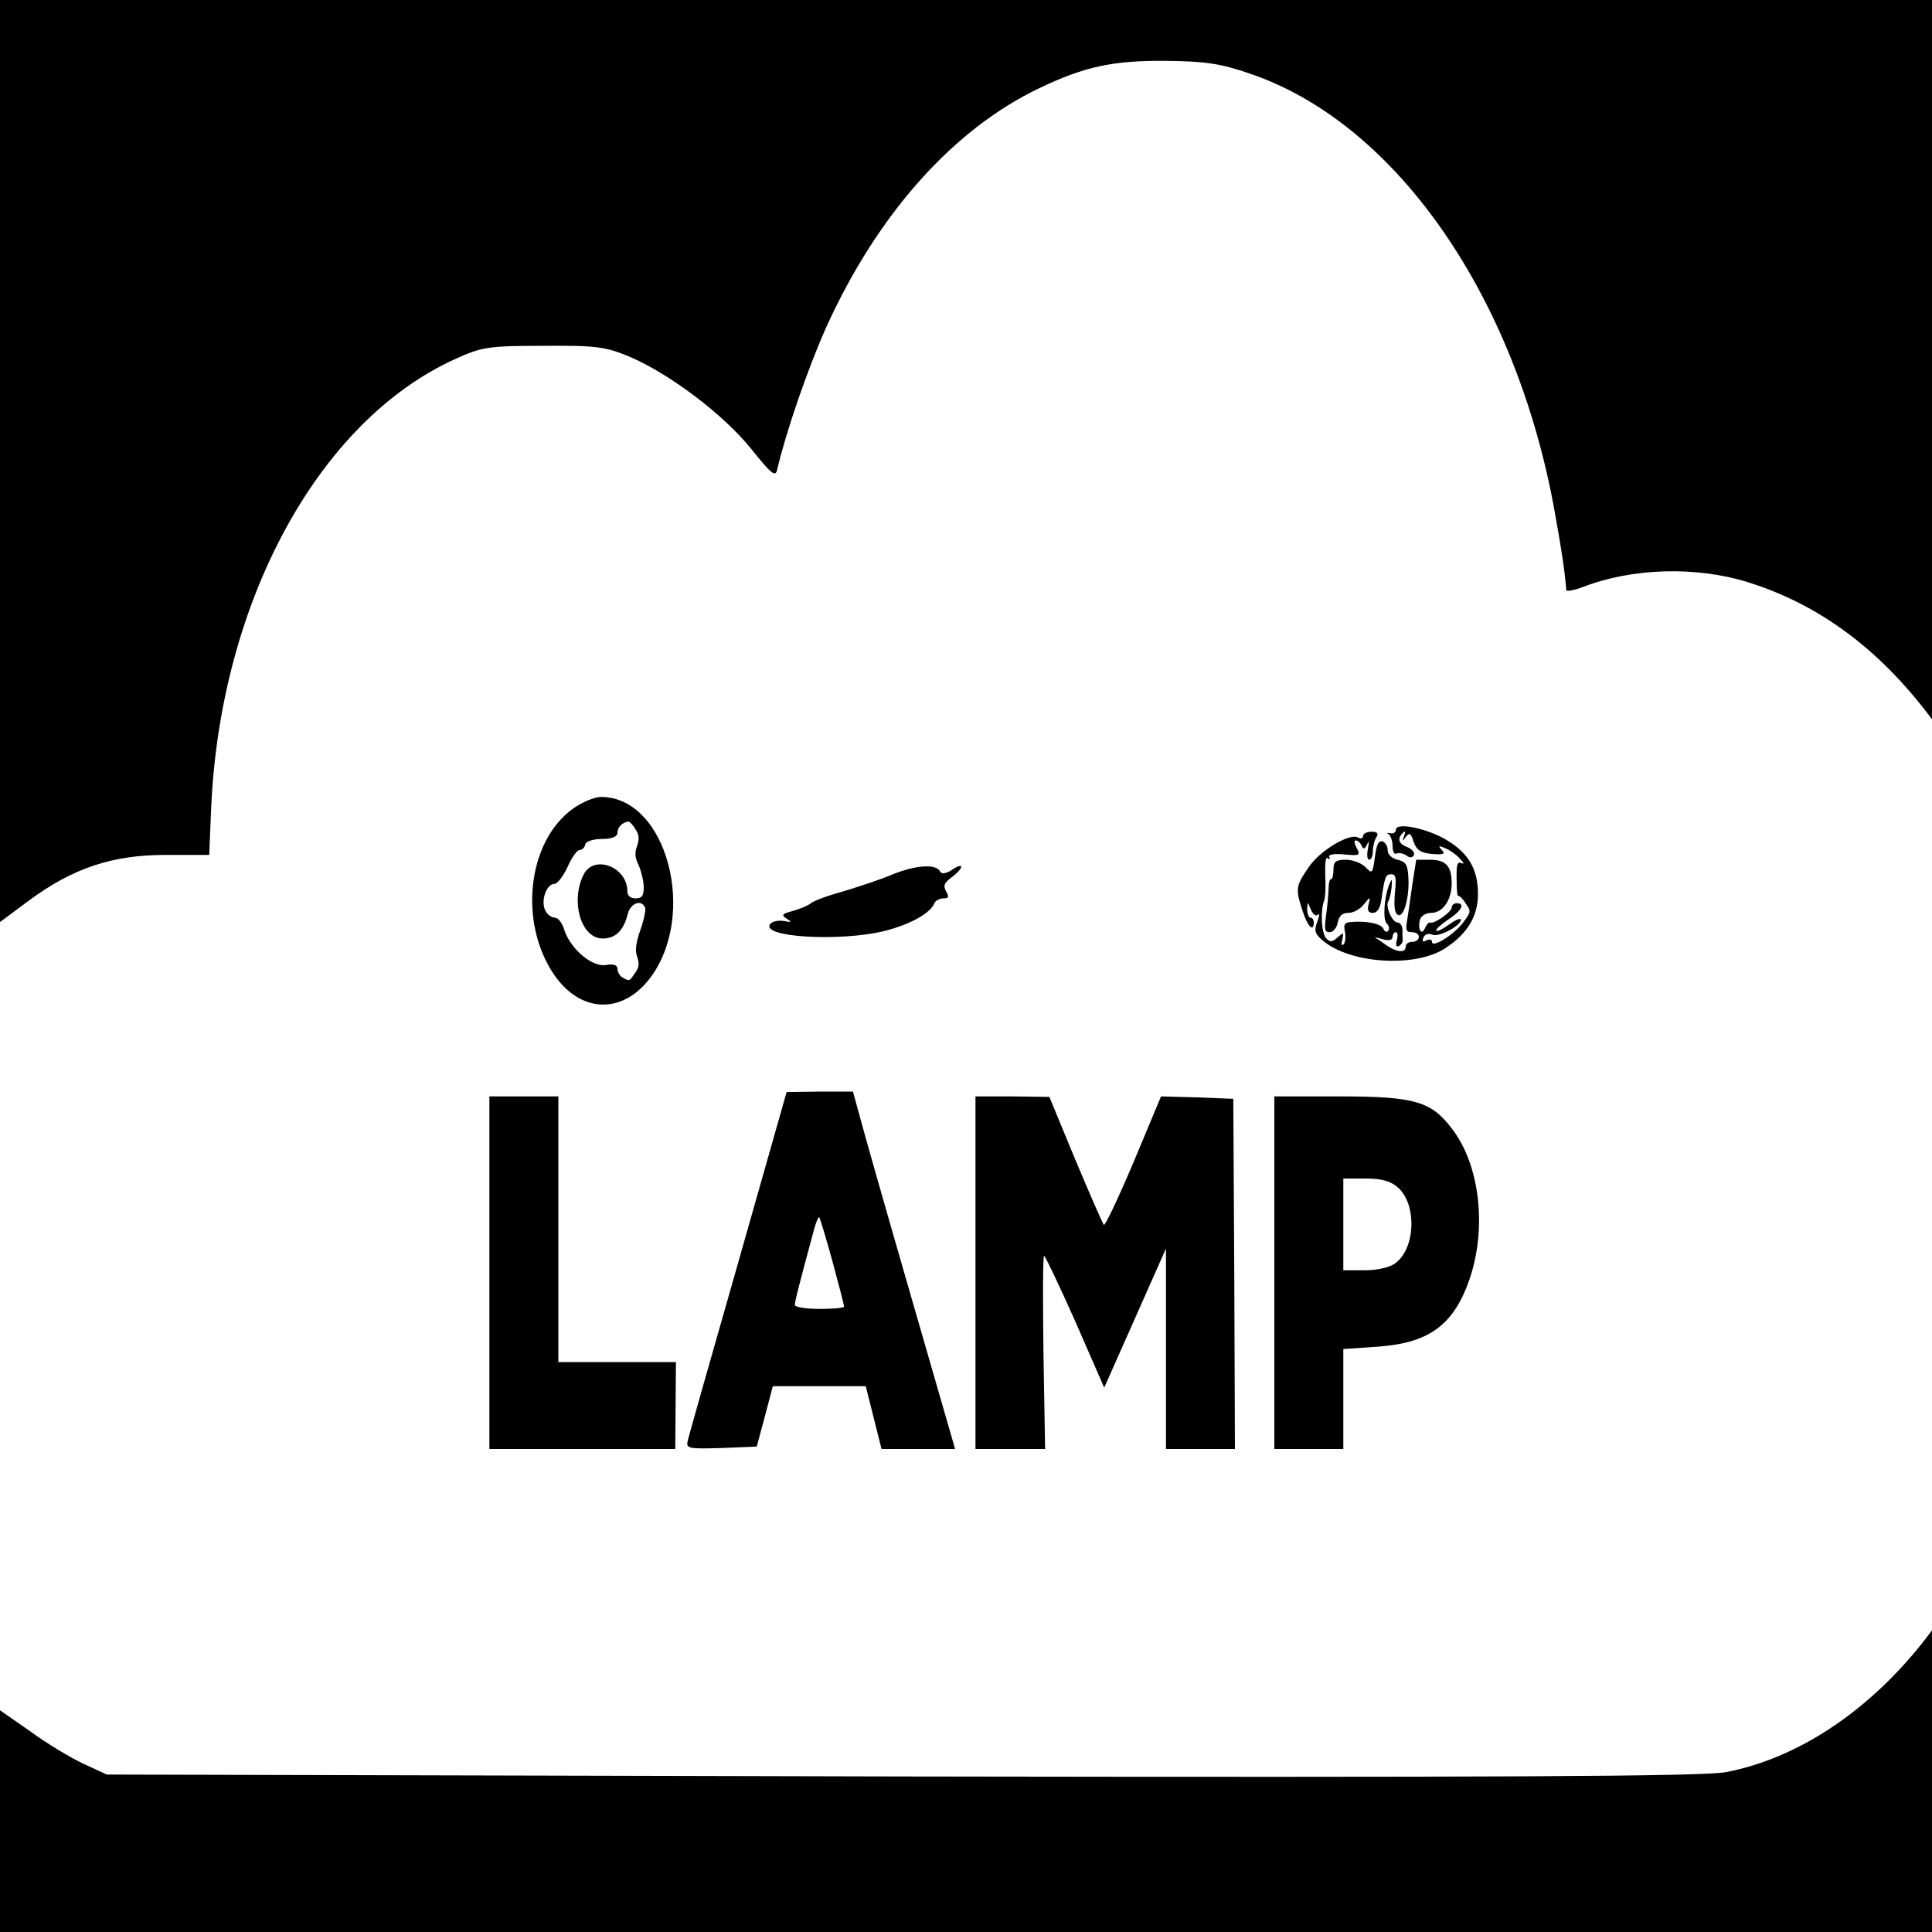 <?xml version="1.0" standalone="no"?>
<!DOCTYPE svg PUBLIC "-//W3C//DTD SVG 20010904//EN"
 "http://www.w3.org/TR/2001/REC-SVG-20010904/DTD/svg10.dtd">
<svg version="1.0" xmlns="http://www.w3.org/2000/svg"
 width="100pt" height="100pt" viewBox="0 0 100 100"
 preserveAspectRatio="xMidYMid meet">
<g transform="translate(0,100) scale(0.017,-0.025)"
fill="#000000" stroke="none">
<path d="M0 3045 l0 -954 89 45 c134 67 253 94 416 94 l132 0 6 98 c28 427
327 801 744 929 81 25 102 27 268 27 159 1 189 -2 260 -22 122 -35 288 -120
373 -192 61 -52 73 -58 78 -43 28 81 94 211 150 296 156 234 387 410 650 495
136 44 222 57 384 56 119 -1 165 -5 258 -27 443 -103 809 -461 926 -908 21
-79 30 -120 35 -161 1 -3 24 0 52 7 148 39 342 43 499 10 237 -50 434 -155
601 -321 l79 -78 0 802 0 802 -3000 0 -3000 0 0 -955z"/>
<path d="M1743 2325 c-137 -68 -164 -234 -57 -342 80 -80 206 -84 291 -10 149
131 54 377 -147 377 -20 0 -59 -11 -87 -25z m191 -41 c12 -12 13 -20 6 -35 -8
-14 -7 -25 5 -41 8 -13 15 -33 15 -45 0 -18 -6 -23 -25 -23 -16 0 -25 6 -25
15 0 51 -104 77 -134 33 -39 -55 -7 -129 56 -131 40 -1 66 15 79 50 8 23 42
32 53 14 3 -4 -3 -25 -14 -46 -14 -27 -17 -43 -10 -56 7 -13 6 -22 -6 -33 -18
-18 -17 -18 -38 -10 -9 3 -16 12 -16 18 0 8 -12 11 -35 8 -42 -5 -109 34 -127
73 -6 14 -19 25 -28 25 -10 0 -23 6 -29 14 -16 19 2 56 27 56 9 0 27 16 40 35
12 19 29 35 36 35 8 0 16 5 18 12 2 6 24 11 51 11 31 0 47 5 47 13 0 11 14 21
32 23 4 1 14 -6 22 -15z"/>
<path d="M4250 2282 c0 -5 -8 -9 -17 -7 -10 1 -12 0 -5 -2 6 -3 12 -14 12 -25
0 -11 5 -18 13 -15 6 2 20 0 29 -4 10 -6 19 -5 23 1 3 5 -6 12 -20 16 -27 7
-32 18 -13 30 7 5 8 2 3 -7 -6 -11 -5 -12 5 -2 11 10 16 8 24 -10 9 -17 22
-23 56 -25 35 -2 42 0 30 8 -12 9 -10 10 10 4 14 -4 34 -13 45 -22 12 -8 14
-12 5 -9 -13 4 -16 -3 -15 -33 0 -21 2 -37 5 -35 3 1 13 -5 22 -15 17 -16 17
-18 -5 -38 -27 -26 -97 -56 -97 -42 0 5 -7 6 -17 3 -11 -4 -14 -3 -9 6 4 7 16
9 27 6 20 -7 95 22 86 32 -3 2 -19 -3 -37 -12 -18 -9 -34 -14 -37 -12 -2 3 14
13 36 23 41 18 53 34 26 34 -8 0 -15 -4 -15 -9 0 -9 -54 -35 -66 -31 -4 1 -10
-4 -15 -11 -10 -17 -23 -4 -16 16 4 9 18 15 35 15 35 0 62 27 62 61 0 36 -18
49 -66 49 l-42 0 -12 -52 c-6 -29 -13 -63 -16 -75 -5 -19 -2 -23 15 -23 12 0
21 -4 21 -10 0 -5 -9 -10 -20 -10 -11 0 -20 -4 -20 -10 0 -14 -30 -12 -65 6
l-30 14 28 -5 c15 -3 27 -1 27 5 0 5 4 10 10 10 5 0 7 -7 3 -16 -4 -11 -2 -15
6 -13 7 3 12 8 12 12 -1 4 -1 14 -1 22 0 8 -7 15 -15 15 -16 0 -38 34 -28 44
4 4 8 17 10 29 2 18 1 19 -7 6 -16 -27 -20 -73 -8 -81 7 -4 9 -10 5 -15 -5 -4
-11 -2 -15 4 -7 11 -53 17 -100 14 -18 -1 -22 -5 -17 -20 3 -11 1 -22 -4 -26
-7 -4 -8 0 -4 10 5 15 3 15 -15 4 -16 -10 -23 -10 -35 -1 -14 12 -17 58 -5 78
3 5 5 28 3 51 -1 27 1 40 8 36 5 -3 8 -2 4 3 -3 5 17 7 46 5 46 -3 50 -2 38
13 -8 10 -9 16 -3 16 6 0 14 -5 18 -11 4 -8 9 -7 16 2 6 10 7 7 3 -8 -4 -14
-2 -23 4 -23 6 0 11 8 11 18 0 10 5 23 11 29 7 7 3 11 -15 11 -14 0 -26 -4
-26 -9 0 -5 -7 -6 -15 -3 -26 10 -119 -28 -152 -63 -38 -38 -39 -43 -17 -89
15 -32 34 -45 34 -24 0 6 -4 10 -10 10 -5 0 -10 8 -10 18 1 16 1 16 11 -1 6
-9 15 -15 21 -11 6 4 6 -1 -1 -14 -10 -18 -8 -24 11 -36 80 -51 285 -61 379
-19 67 30 99 66 99 112 0 50 -27 83 -91 110 -58 25 -159 40 -159 23z"/>
<path d="M4186 2225 c-7 -34 -8 -35 -29 -20 -12 8 -38 15 -59 15 -31 0 -38 -4
-38 -20 0 -11 -3 -20 -7 -20 -5 0 -8 -10 -8 -22 -1 -13 -4 -38 -8 -55 -5 -28
-4 -33 12 -33 10 0 21 9 24 20 4 14 14 20 33 20 15 0 36 8 47 18 19 16 20 16
14 0 -5 -13 -1 -18 13 -18 13 0 22 9 26 28 10 47 13 52 30 52 14 0 16 -7 11
-39 -3 -29 -1 -41 9 -45 18 -7 36 37 32 78 -2 26 -8 32 -33 36 -18 3 -30 11
-30 20 0 8 -7 16 -16 18 -12 2 -18 -7 -23 -33z"/>
<path d="M2715 2189 c-38 -11 -106 -26 -150 -35 -44 -8 -87 -19 -96 -24 -9 -5
-34 -12 -55 -16 -33 -6 -36 -8 -19 -16 17 -7 15 -8 -7 -5 -15 2 -32 0 -40 -4
-47 -29 208 -40 348 -16 78 14 136 36 149 57 3 5 15 10 27 10 17 0 18 3 9 14
-10 12 -7 18 19 31 38 20 34 31 -4 13 -17 -7 -30 -8 -34 -2 -12 16 -75 13
-147 -7z"/>
<path d="M2248 1387 c-81 -193 -151 -360 -154 -370 -6 -16 2 -17 102 -15 l108
3 25 63 24 62 141 0 142 0 24 -65 24 -65 112 0 112 0 -135 318 c-74 174 -144
341 -155 370 l-21 52 -101 0 -101 -1 -147 -352z m286 3 c20 -50 36 -92 36 -95
0 -3 -34 -5 -75 -5 -41 0 -75 4 -75 8 0 7 12 40 60 160 5 12 11 22 14 22 2 0
20 -41 40 -90z"/>
<path d="M1490 1365 l0 -365 283 0 283 0 1 90 1 90 -179 0 -179 0 0 275 0 275
-105 0 -105 0 0 -365z"/>
<path d="M2970 1365 l0 -365 106 0 106 0 -5 200 c-2 110 -2 200 2 200 3 0 46
-61 95 -136 l88 -137 94 144 94 144 0 -207 0 -208 105 0 105 0 -2 363 -3 362
-110 3 -110 2 -83 -135 c-46 -74 -87 -133 -91 -131 -4 3 -43 64 -87 135 l-79
130 -112 1 -113 0 0 -365z"/>
<path d="M3880 1365 l0 -365 105 0 105 0 0 104 0 103 108 5 c156 8 230 46 278
143 51 105 29 233 -54 307 -64 58 -114 68 -344 68 l-198 0 0 -365z m377 176
c57 -35 53 -125 -8 -156 -16 -9 -56 -15 -94 -15 l-65 0 0 95 0 95 68 0 c48 0
76 -5 99 -19z"/>
<path d="M5920 661 c-174 -177 -418 -298 -665 -330 -67 -9 -698 -11 -2510 -9
l-2420 4 -70 22 c-38 12 -112 42 -162 67 l-93 44 0 -229 0 -230 3000 0 3000 0
0 370 c0 204 -1 369 -2 368 -2 -1 -37 -36 -78 -77z"/>
</g>
</svg>
